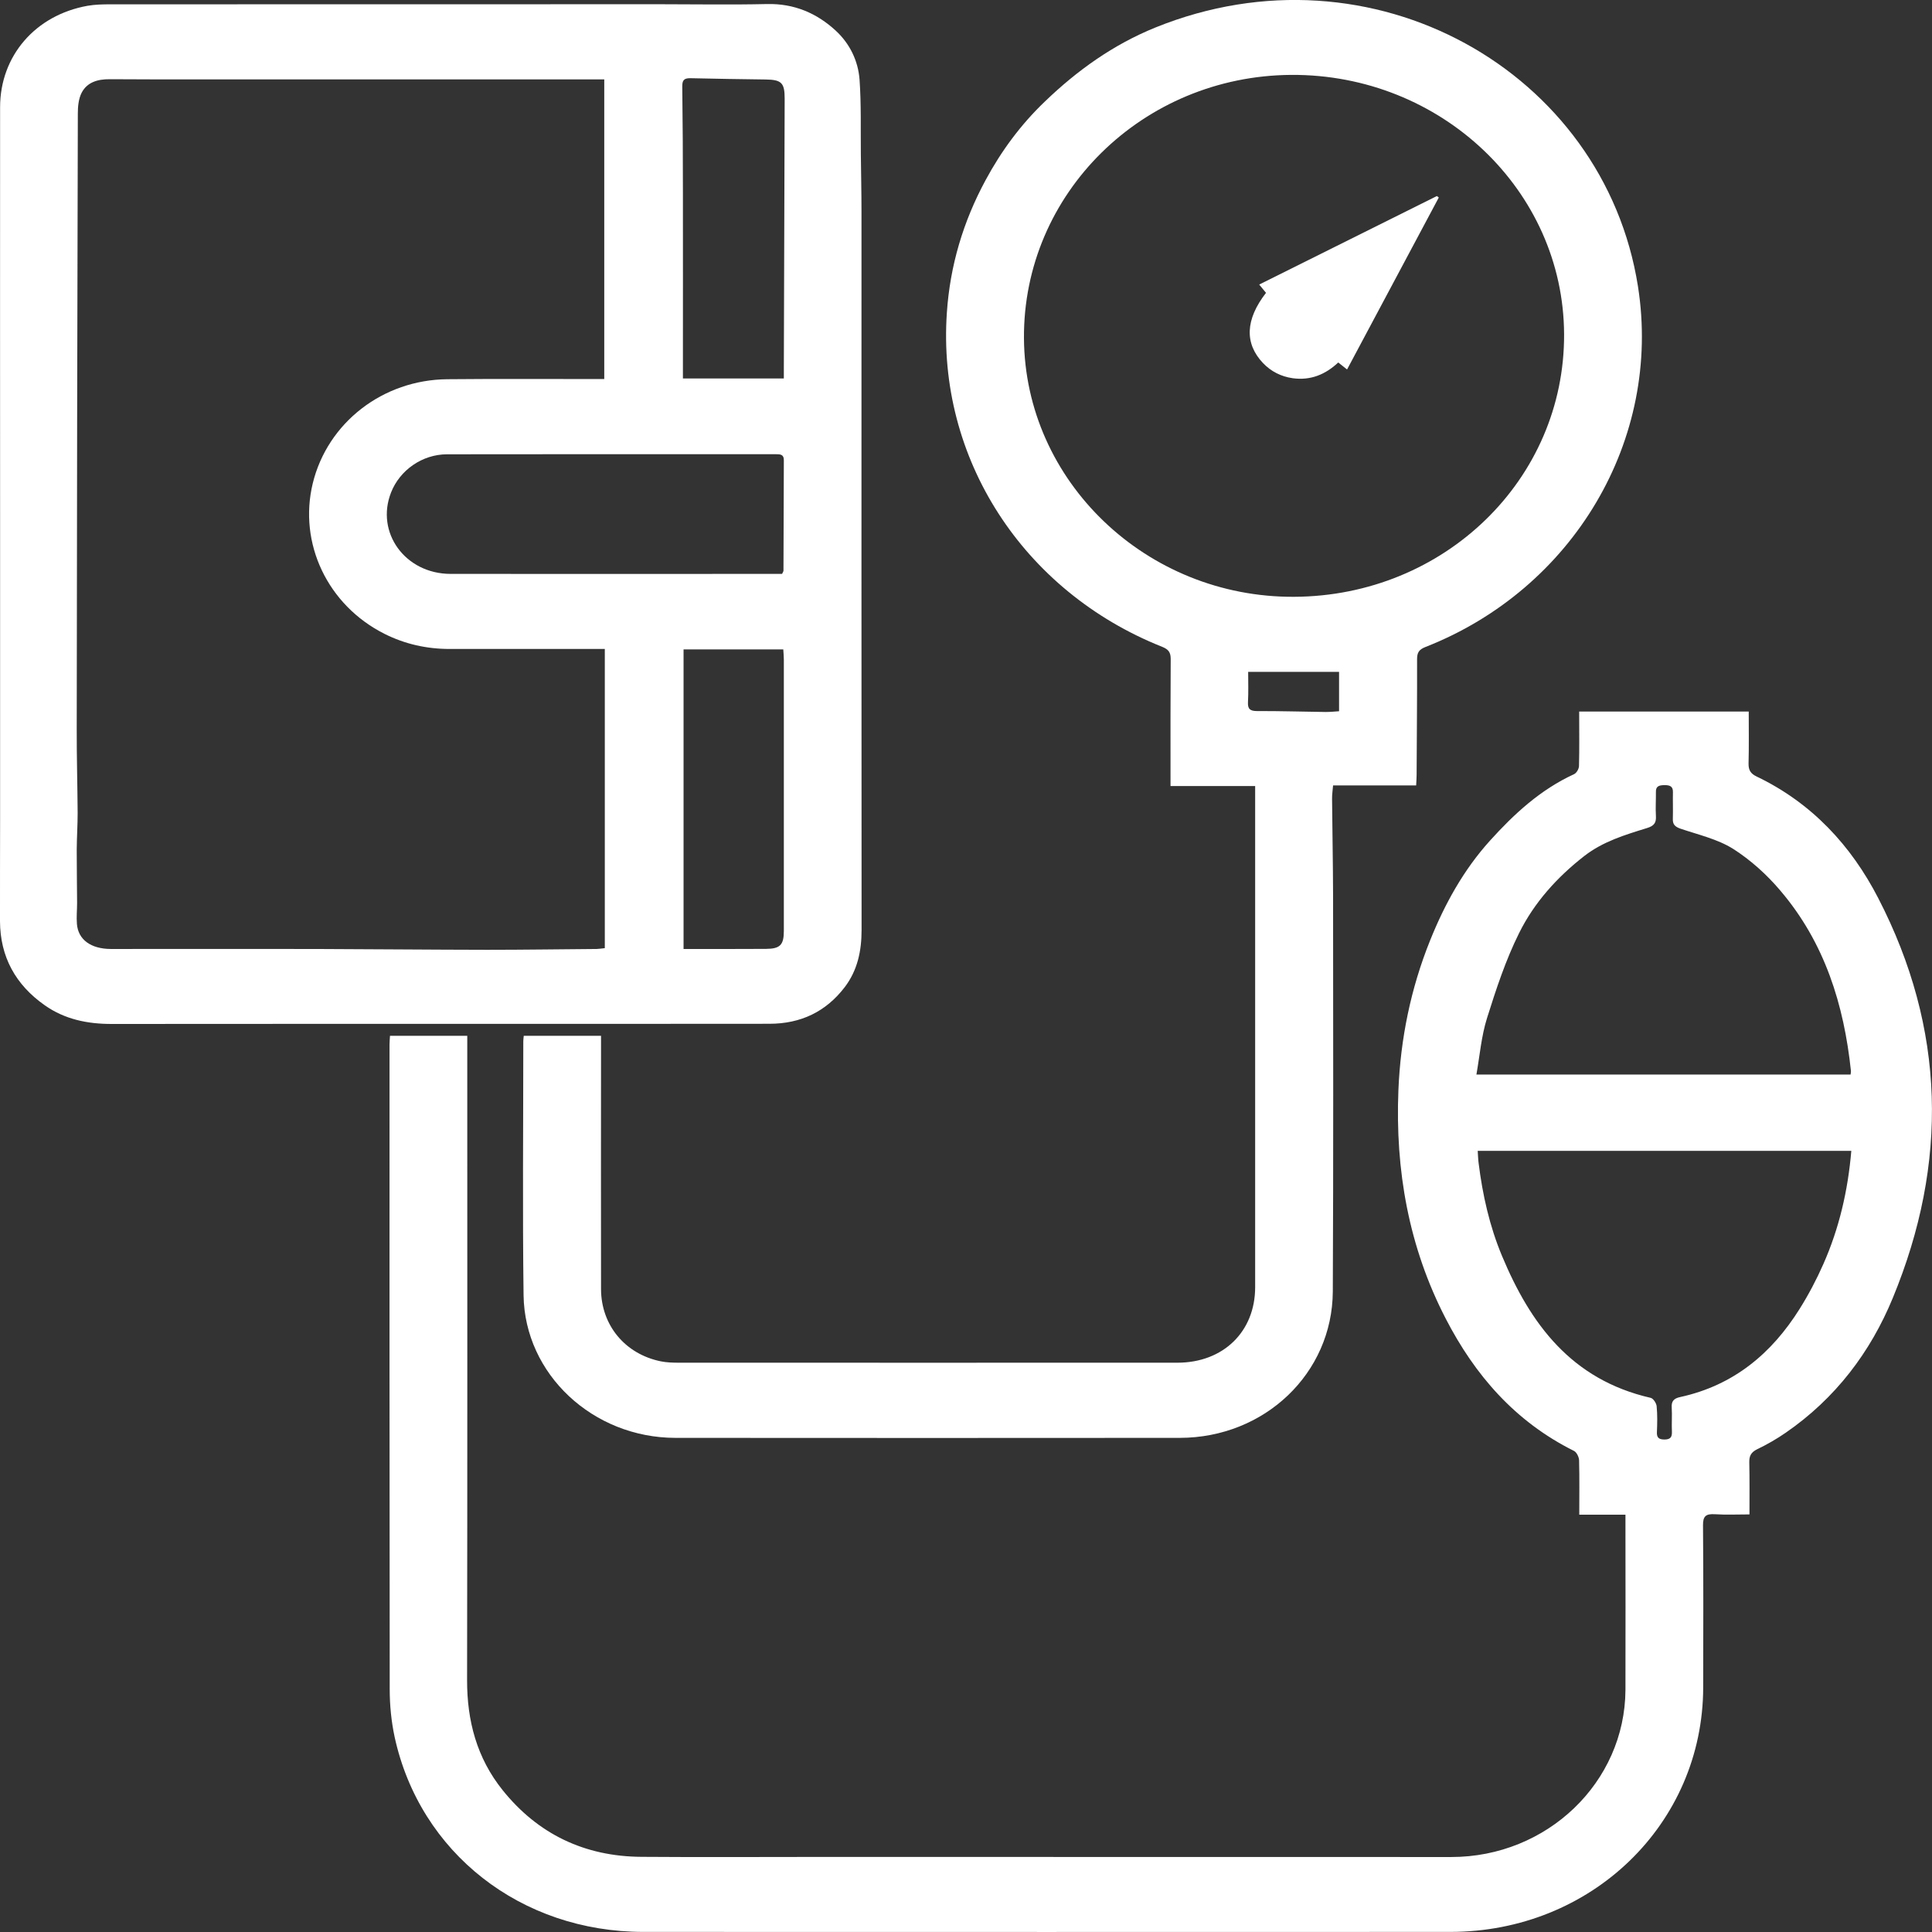 <svg width="21" height="21" viewBox="0 0 21 21" fill="none" xmlns="http://www.w3.org/2000/svg">
<rect x="0" y="0" width="21" height="21" fill="#333333" stroke="none"/>
<path d="M0.001 5.579C0.001 4.107 -9.26401e-05 2.635 0.001 1.164C0.002 0.607 0.384 0.165 0.951 0.063C1.032 0.049 1.116 0.047 1.198 0.047C3.192 0.046 5.185 0.046 7.178 0.046C7.564 0.046 7.951 0.053 8.337 0.044C8.633 0.037 8.879 0.144 9.084 0.333C9.237 0.474 9.328 0.662 9.343 0.866C9.362 1.134 9.354 1.405 9.357 1.674C9.359 1.882 9.364 2.09 9.364 2.298C9.364 4.902 9.363 7.505 9.365 10.108C9.365 10.334 9.322 10.546 9.181 10.731C8.978 10.996 8.705 11.128 8.363 11.128C7.758 11.128 7.154 11.128 6.549 11.129C4.77 11.129 2.991 11.128 1.212 11.13C0.948 11.13 0.703 11.079 0.488 10.928C0.168 10.704 0.002 10.399 0 10.014C-0.001 9.654 0.001 9.293 0.001 8.933C0.001 7.815 0.001 6.697 0.001 5.579V5.579ZM6.574 7.054C6.523 7.054 6.482 7.054 6.442 7.054C5.924 7.054 5.406 7.054 4.888 7.054C4.638 7.054 4.401 7.001 4.18 6.89C3.561 6.579 3.241 5.905 3.4 5.252C3.561 4.595 4.16 4.128 4.863 4.122C5.392 4.117 5.92 4.12 6.448 4.12C6.488 4.12 6.528 4.12 6.568 4.12V0.863H6.425C5.044 0.863 3.662 0.863 2.281 0.863C1.918 0.863 1.555 0.864 1.193 0.861C1.062 0.86 0.947 0.893 0.887 1.009C0.854 1.074 0.846 1.157 0.846 1.231C0.84 3.46 0.836 5.688 0.834 7.916C0.833 8.223 0.842 8.53 0.844 8.836C0.844 8.969 0.835 9.102 0.834 9.235C0.834 9.428 0.837 9.621 0.838 9.814C0.838 9.89 0.83 9.966 0.836 10.042C0.849 10.213 0.987 10.314 1.204 10.315C1.946 10.315 2.688 10.314 3.43 10.315C4.052 10.317 4.673 10.323 5.295 10.324C5.692 10.324 6.088 10.318 6.485 10.315C6.512 10.314 6.539 10.31 6.574 10.306V7.054L6.574 7.054ZM8.501 6.238C8.511 6.216 8.516 6.21 8.516 6.204C8.518 5.804 8.518 5.404 8.52 5.003C8.521 4.939 8.482 4.937 8.433 4.937C7.241 4.937 6.05 4.936 4.858 4.938C4.588 4.939 4.346 5.111 4.251 5.352C4.079 5.788 4.404 6.237 4.897 6.238C6.065 6.239 7.232 6.238 8.4 6.238C8.434 6.238 8.468 6.238 8.501 6.238H8.501ZM7.43 7.059V10.315C7.734 10.315 8.03 10.316 8.326 10.314C8.479 10.313 8.52 10.271 8.52 10.12C8.52 9.136 8.52 8.152 8.52 7.169C8.52 7.133 8.516 7.098 8.514 7.059H7.43L7.43 7.059ZM8.52 4.114C8.52 4.072 8.52 4.036 8.52 4C8.523 3.024 8.526 2.048 8.529 1.072C8.529 0.9 8.495 0.866 8.32 0.864C8.049 0.86 7.777 0.857 7.506 0.85C7.43 0.848 7.415 0.877 7.416 0.944C7.421 1.331 7.423 1.717 7.423 2.103C7.424 2.733 7.423 3.363 7.423 3.994C7.423 4.033 7.423 4.071 7.423 4.114H8.52V4.114Z" fill="white"/>
<path d="M17.165 7.734H19.008C19.008 7.928 19.011 8.114 19.006 8.3C19.005 8.37 19.028 8.409 19.093 8.44C19.695 8.728 20.122 9.193 20.415 9.761C21.149 11.182 21.18 12.64 20.574 14.108C20.331 14.698 19.951 15.2 19.41 15.573C19.312 15.641 19.207 15.701 19.099 15.753C19.033 15.786 19.013 15.825 19.014 15.893C19.018 16.076 19.016 16.26 19.016 16.461C18.885 16.461 18.762 16.467 18.64 16.459C18.542 16.453 18.51 16.48 18.511 16.579C18.516 17.166 18.514 17.754 18.513 18.341C18.51 19.827 17.298 20.999 15.763 20.999C12.84 21 9.918 21 6.995 20.999C5.662 20.999 4.563 20.14 4.289 18.878C4.253 18.709 4.236 18.534 4.236 18.361C4.233 16.025 4.234 13.689 4.234 11.353C4.234 11.324 4.237 11.294 4.239 11.259H5.079C5.079 11.308 5.079 11.351 5.079 11.393C5.079 13.682 5.081 15.972 5.077 18.261C5.076 18.703 5.182 19.108 5.464 19.459C5.846 19.934 6.352 20.18 6.976 20.183C7.629 20.188 8.282 20.184 8.935 20.184C11.214 20.184 13.495 20.184 15.775 20.185C16.816 20.185 17.663 19.374 17.668 18.368C17.67 17.771 17.668 17.174 17.668 16.576C17.668 16.543 17.668 16.511 17.668 16.464H17.166C17.166 16.258 17.169 16.065 17.164 15.873C17.163 15.838 17.138 15.786 17.109 15.771C16.468 15.452 16.032 14.947 15.716 14.336C15.311 13.554 15.165 12.719 15.2 11.851C15.223 11.29 15.334 10.745 15.545 10.221C15.703 9.828 15.907 9.457 16.195 9.138C16.456 8.849 16.742 8.584 17.109 8.415C17.136 8.403 17.162 8.358 17.163 8.327C17.168 8.132 17.165 7.935 17.165 7.734L17.165 7.734ZM20.115 11.68C20.117 11.661 20.12 11.651 20.119 11.641C20.043 10.922 19.835 10.248 19.352 9.681C19.206 9.508 19.029 9.348 18.837 9.226C18.668 9.12 18.459 9.073 18.265 9.007C18.206 8.986 18.181 8.961 18.183 8.901C18.186 8.804 18.182 8.707 18.184 8.611C18.186 8.546 18.15 8.534 18.093 8.534C18.038 8.535 17.997 8.542 17.999 8.608C18 8.695 17.994 8.782 17.999 8.868C18.004 8.943 17.98 8.977 17.901 9.001C17.662 9.075 17.425 9.146 17.221 9.304C16.922 9.537 16.676 9.812 16.513 10.14C16.366 10.435 16.262 10.752 16.163 11.067C16.102 11.261 16.085 11.469 16.048 11.68H20.115L20.115 11.68ZM20.123 12.509H16.062C16.066 12.558 16.066 12.601 16.072 12.643C16.115 12.989 16.191 13.328 16.326 13.651C16.634 14.389 17.078 14.996 17.942 15.194C17.971 15.201 18.004 15.252 18.007 15.285C18.016 15.377 18.014 15.471 18.01 15.565C18.007 15.625 18.029 15.647 18.093 15.647C18.159 15.646 18.175 15.619 18.173 15.561C18.169 15.475 18.176 15.387 18.171 15.301C18.166 15.232 18.192 15.2 18.264 15.185C18.846 15.058 19.258 14.71 19.56 14.229C19.658 14.073 19.745 13.908 19.819 13.74C19.991 13.351 20.086 12.943 20.123 12.509Z" fill="white"/>
<path d="M15.393 8.537H14.49C14.486 8.589 14.478 8.637 14.479 8.685C14.482 9.035 14.489 9.386 14.49 9.736C14.491 11.17 14.494 12.604 14.487 14.038C14.482 14.929 13.745 15.628 12.824 15.629C10.996 15.63 9.169 15.631 7.341 15.629C6.445 15.628 5.703 14.938 5.691 14.079C5.679 13.158 5.688 12.237 5.688 11.316C5.688 11.299 5.691 11.283 5.693 11.259H6.533C6.533 11.301 6.533 11.34 6.533 11.379C6.533 12.256 6.531 13.134 6.533 14.012C6.534 14.405 6.795 14.718 7.182 14.797C7.246 14.81 7.312 14.812 7.378 14.812C9.184 14.812 10.991 14.813 12.798 14.812C13.296 14.812 13.643 14.475 13.643 13.991C13.643 12.212 13.643 10.434 13.643 8.655C13.643 8.622 13.643 8.59 13.643 8.544H12.723C12.723 8.492 12.723 8.454 12.723 8.415C12.723 7.998 12.722 7.58 12.725 7.163C12.725 7.093 12.703 7.059 12.633 7.031C11.117 6.428 10.183 4.98 10.292 3.399C10.326 2.89 10.469 2.408 10.714 1.956C10.884 1.641 11.096 1.353 11.358 1.103C11.708 0.766 12.1 0.485 12.559 0.299C14.916 -0.655 17.436 0.776 17.804 3.113C18.066 4.777 17.103 6.402 15.493 7.033C15.422 7.061 15.403 7.095 15.403 7.165C15.404 7.584 15.4 8.004 15.398 8.424C15.398 8.457 15.395 8.49 15.393 8.536V8.537ZM14.067 6.487C15.703 6.479 17.008 5.208 17.001 3.632C16.994 2.069 15.664 0.805 14.036 0.814C12.42 0.824 11.12 2.104 11.13 3.677C11.14 5.231 12.461 6.496 14.067 6.487H14.067ZM14.555 7.303H13.567C13.567 7.406 13.571 7.52 13.565 7.632C13.561 7.707 13.588 7.729 13.665 7.729C13.913 7.728 14.162 7.736 14.41 7.739C14.459 7.739 14.509 7.734 14.555 7.731V7.303V7.303Z" fill="white"/>
<path d="M14.642 4.016C14.605 3.987 14.579 3.966 14.546 3.94C14.408 4.07 14.246 4.138 14.051 4.111C13.925 4.093 13.816 4.038 13.728 3.946C13.526 3.733 13.536 3.473 13.761 3.183C13.739 3.157 13.717 3.129 13.687 3.093C14.334 2.771 14.976 2.451 15.618 2.131L15.639 2.147C15.308 2.768 14.976 3.389 14.642 4.016H14.642Z" fill="white"/>
</svg>
